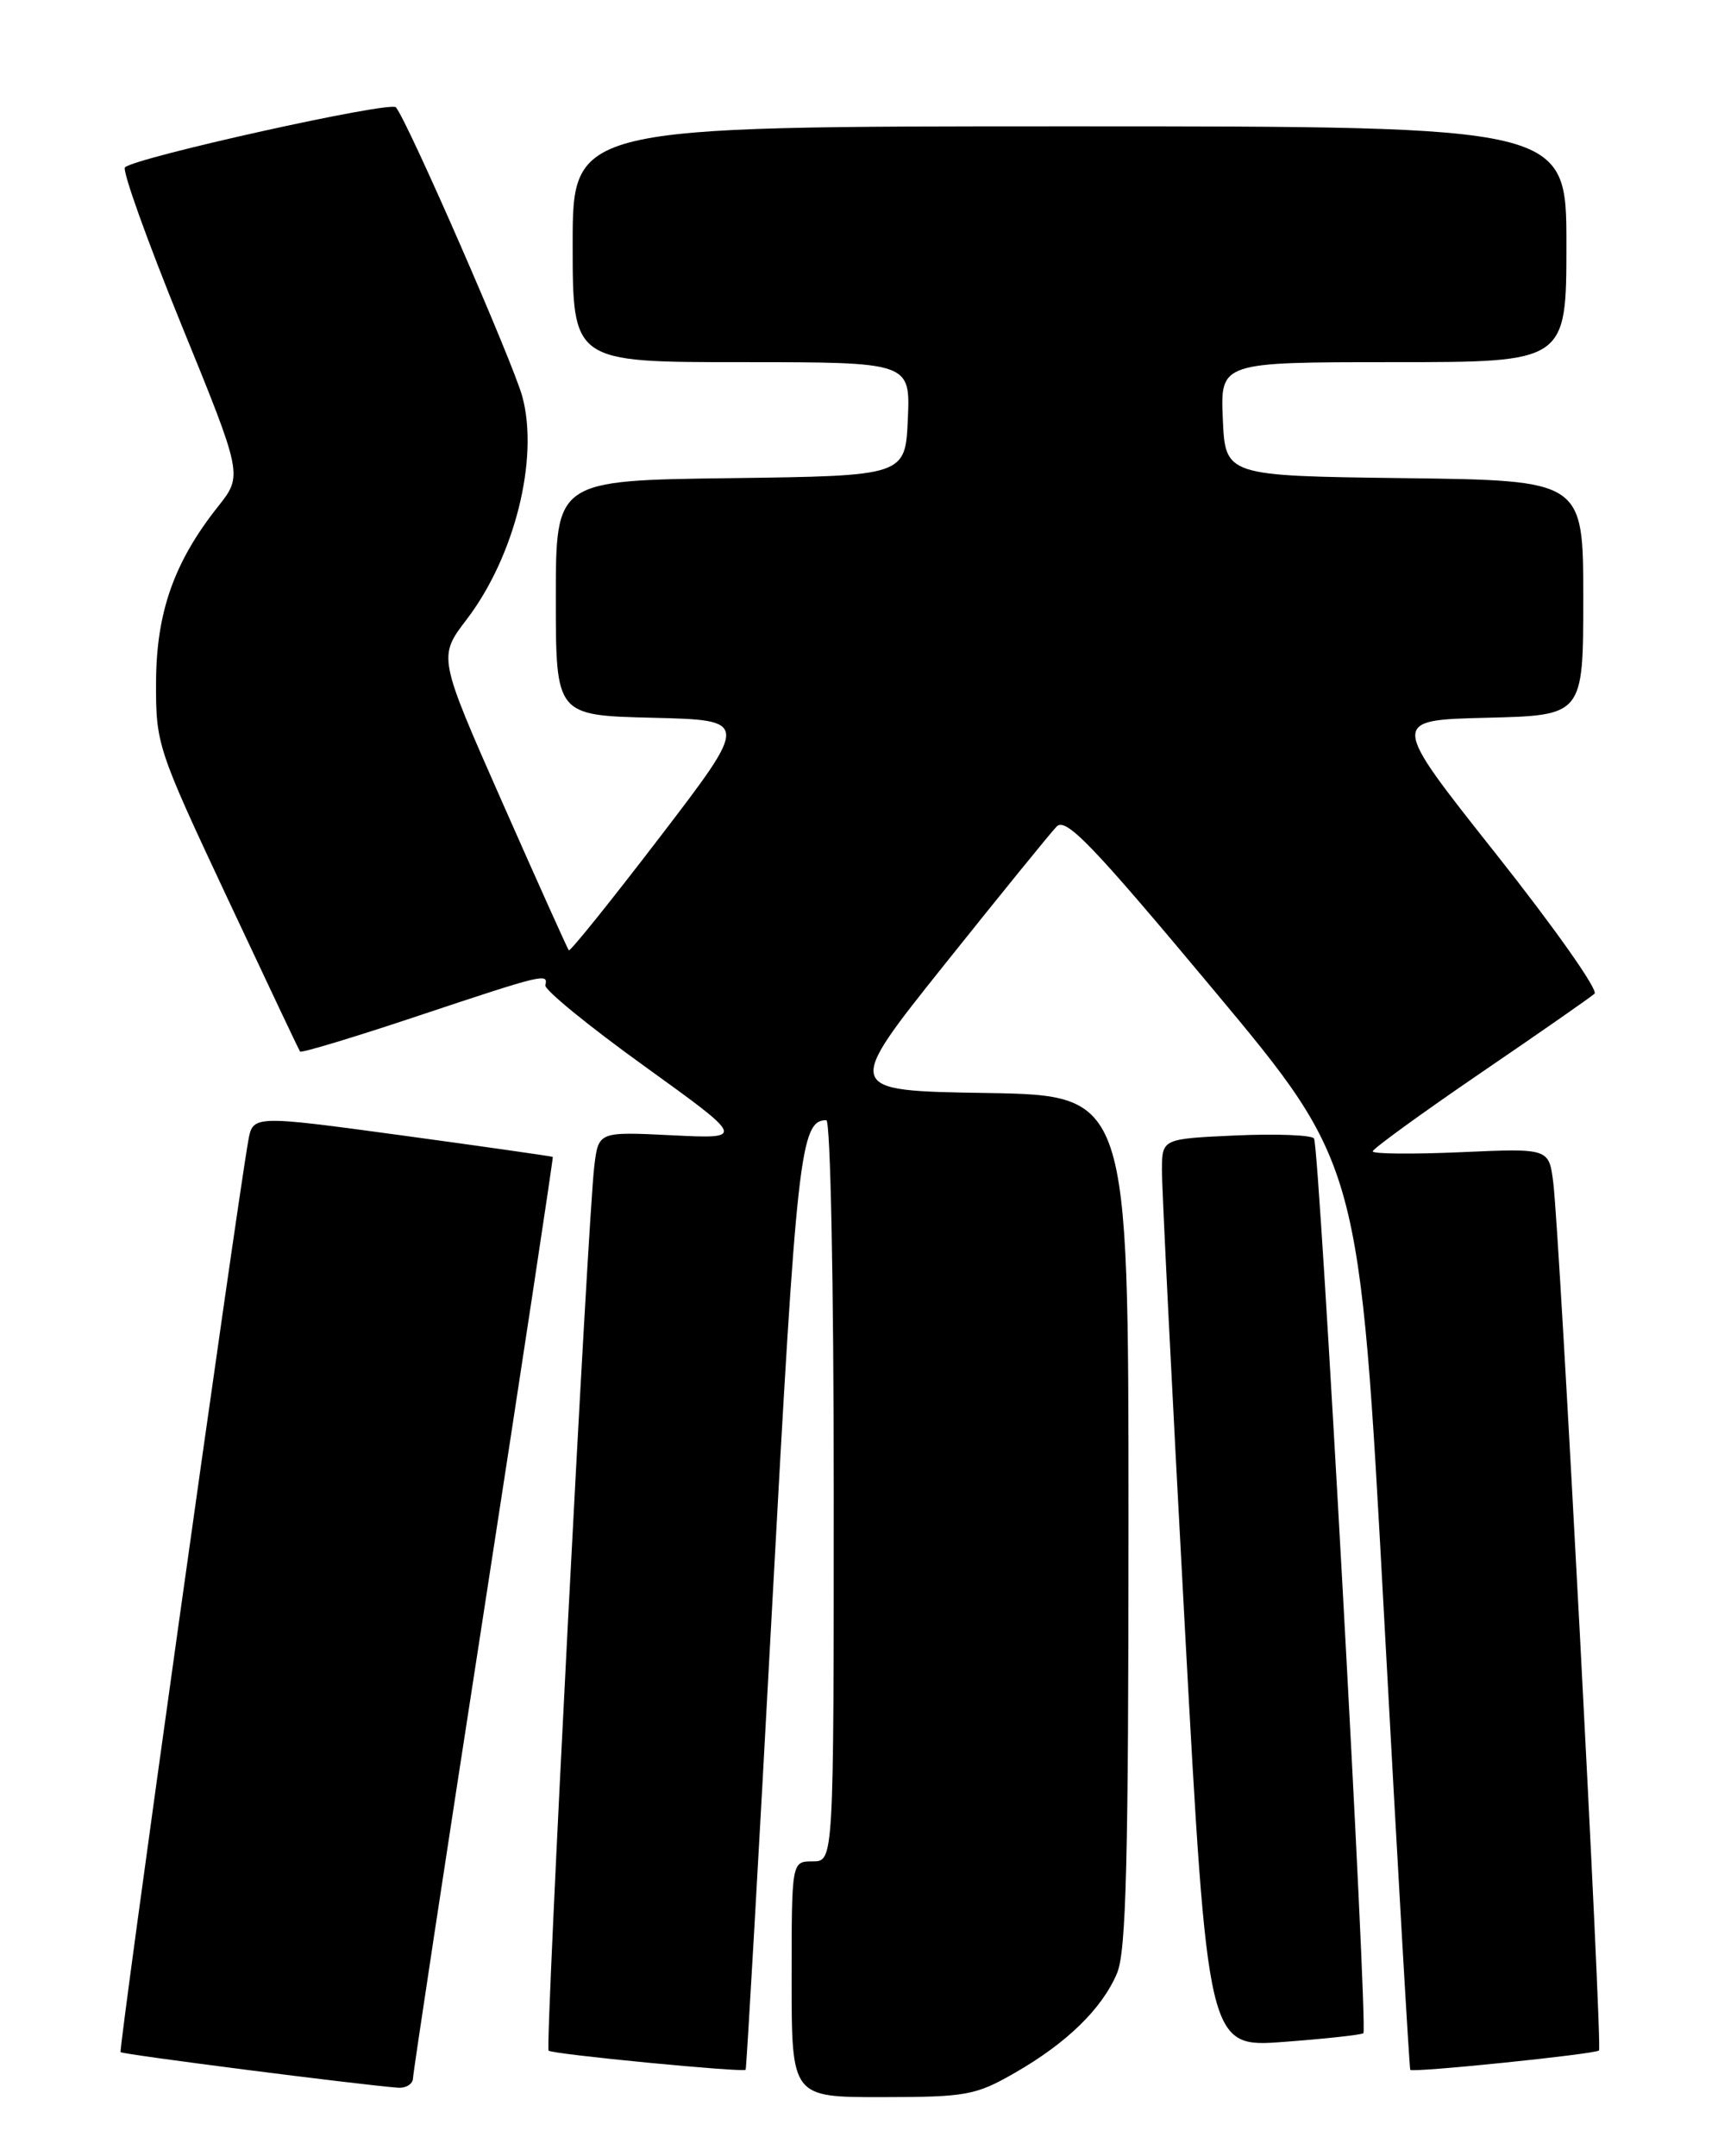 <?xml version="1.0" encoding="UTF-8" standalone="no"?>
<!DOCTYPE svg PUBLIC "-//W3C//DTD SVG 1.1//EN" "http://www.w3.org/Graphics/SVG/1.1/DTD/svg11.dtd" >
<svg xmlns="http://www.w3.org/2000/svg" xmlns:xlink="http://www.w3.org/1999/xlink" version="1.1" viewBox="0 0 204 256">
 <g >
 <path fill="currentColor"
d=" M 120.50 246.11 C 126.69 242.56 130.86 238.49 132.64 234.28 C 133.73 231.71 134.00 220.90 134.00 180.56 C 134.00 130.05 134.00 130.05 117.10 129.77 C 100.19 129.50 100.19 129.50 112.17 114.50 C 118.76 106.25 124.74 98.89 125.46 98.14 C 126.56 97.01 129.65 100.22 144.11 117.54 C 161.44 138.30 161.44 138.30 164.35 191.90 C 165.95 221.38 167.35 245.61 167.46 245.75 C 167.75 246.11 189.42 243.89 189.87 243.45 C 190.29 243.04 185.21 146.59 184.44 140.42 C 183.93 136.33 183.93 136.33 173.46 136.80 C 167.71 137.05 163.00 137.01 163.00 136.70 C 163.00 136.40 168.74 132.23 175.75 127.44 C 182.76 122.66 188.88 118.40 189.34 117.98 C 189.81 117.56 184.53 110.08 177.62 101.36 C 165.05 85.50 165.05 85.50 176.53 85.22 C 188.00 84.94 188.00 84.94 188.00 70.99 C 188.00 57.04 188.00 57.04 166.75 56.77 C 145.50 56.50 145.50 56.50 145.20 49.75 C 144.91 43.00 144.91 43.00 165.45 43.00 C 186.00 43.00 186.00 43.00 186.00 29.00 C 186.00 15.00 186.00 15.00 127.00 15.00 C 68.00 15.00 68.00 15.00 68.00 29.00 C 68.00 43.00 68.00 43.00 88.05 43.00 C 108.09 43.00 108.09 43.00 107.80 49.75 C 107.50 56.50 107.50 56.50 86.75 56.77 C 66.00 57.04 66.00 57.04 66.00 70.99 C 66.00 84.94 66.00 84.94 77.49 85.22 C 88.98 85.50 88.98 85.50 78.40 99.33 C 72.58 106.93 67.70 113.01 67.54 112.83 C 67.39 112.65 63.83 104.74 59.64 95.25 C 52.02 77.99 52.02 77.99 55.41 73.55 C 61.11 66.08 64.01 54.48 62.03 47.11 C 60.94 43.08 48.42 14.41 47.01 12.74 C 46.37 11.97 16.09 18.69 14.84 19.87 C 14.48 20.22 17.48 28.58 21.50 38.46 C 28.83 56.43 28.83 56.43 25.89 60.14 C 20.67 66.72 18.56 72.71 18.53 81.00 C 18.50 88.34 18.67 88.87 26.94 106.50 C 31.59 116.40 35.49 124.66 35.63 124.85 C 35.76 125.05 42.09 123.14 49.69 120.60 C 64.57 115.64 65.13 115.51 64.75 116.97 C 64.61 117.50 69.90 121.82 76.50 126.57 C 88.50 135.22 88.50 135.22 79.78 134.79 C 71.07 134.36 71.07 134.36 70.57 138.43 C 69.81 144.61 64.72 243.06 65.14 243.47 C 65.56 243.90 88.27 246.09 88.54 245.74 C 88.64 245.61 90.06 220.89 91.68 190.82 C 94.60 136.94 95.03 133.00 98.12 133.00 C 98.61 133.00 99.00 152.43 99.00 177.00 C 99.00 221.00 99.00 221.00 96.50 221.00 C 94.00 221.00 94.00 221.00 94.00 235.00 C 94.00 249.00 94.00 249.00 104.75 248.99 C 114.75 248.98 115.85 248.78 120.50 246.11 Z  M 49.04 246.75 C 49.06 246.06 52.83 221.20 57.43 191.50 C 62.02 161.80 65.71 137.44 65.64 137.36 C 65.56 137.29 57.52 136.14 47.76 134.81 C 30.02 132.40 30.02 132.40 29.48 135.45 C 27.97 144.05 14.05 243.39 14.32 243.65 C 14.60 243.93 42.72 247.53 47.25 247.87 C 48.21 247.94 49.02 247.44 49.04 246.75 Z  M 161.89 241.40 C 162.46 240.89 156.68 136.07 156.03 135.17 C 155.74 134.76 151.56 134.60 146.75 134.81 C 138.00 135.21 138.00 135.21 137.97 138.85 C 137.95 140.86 139.17 165.14 140.67 192.81 C 143.41 243.12 143.41 243.12 152.46 242.43 C 157.43 242.06 161.68 241.59 161.89 241.40 Z "/>
</g>
</svg>